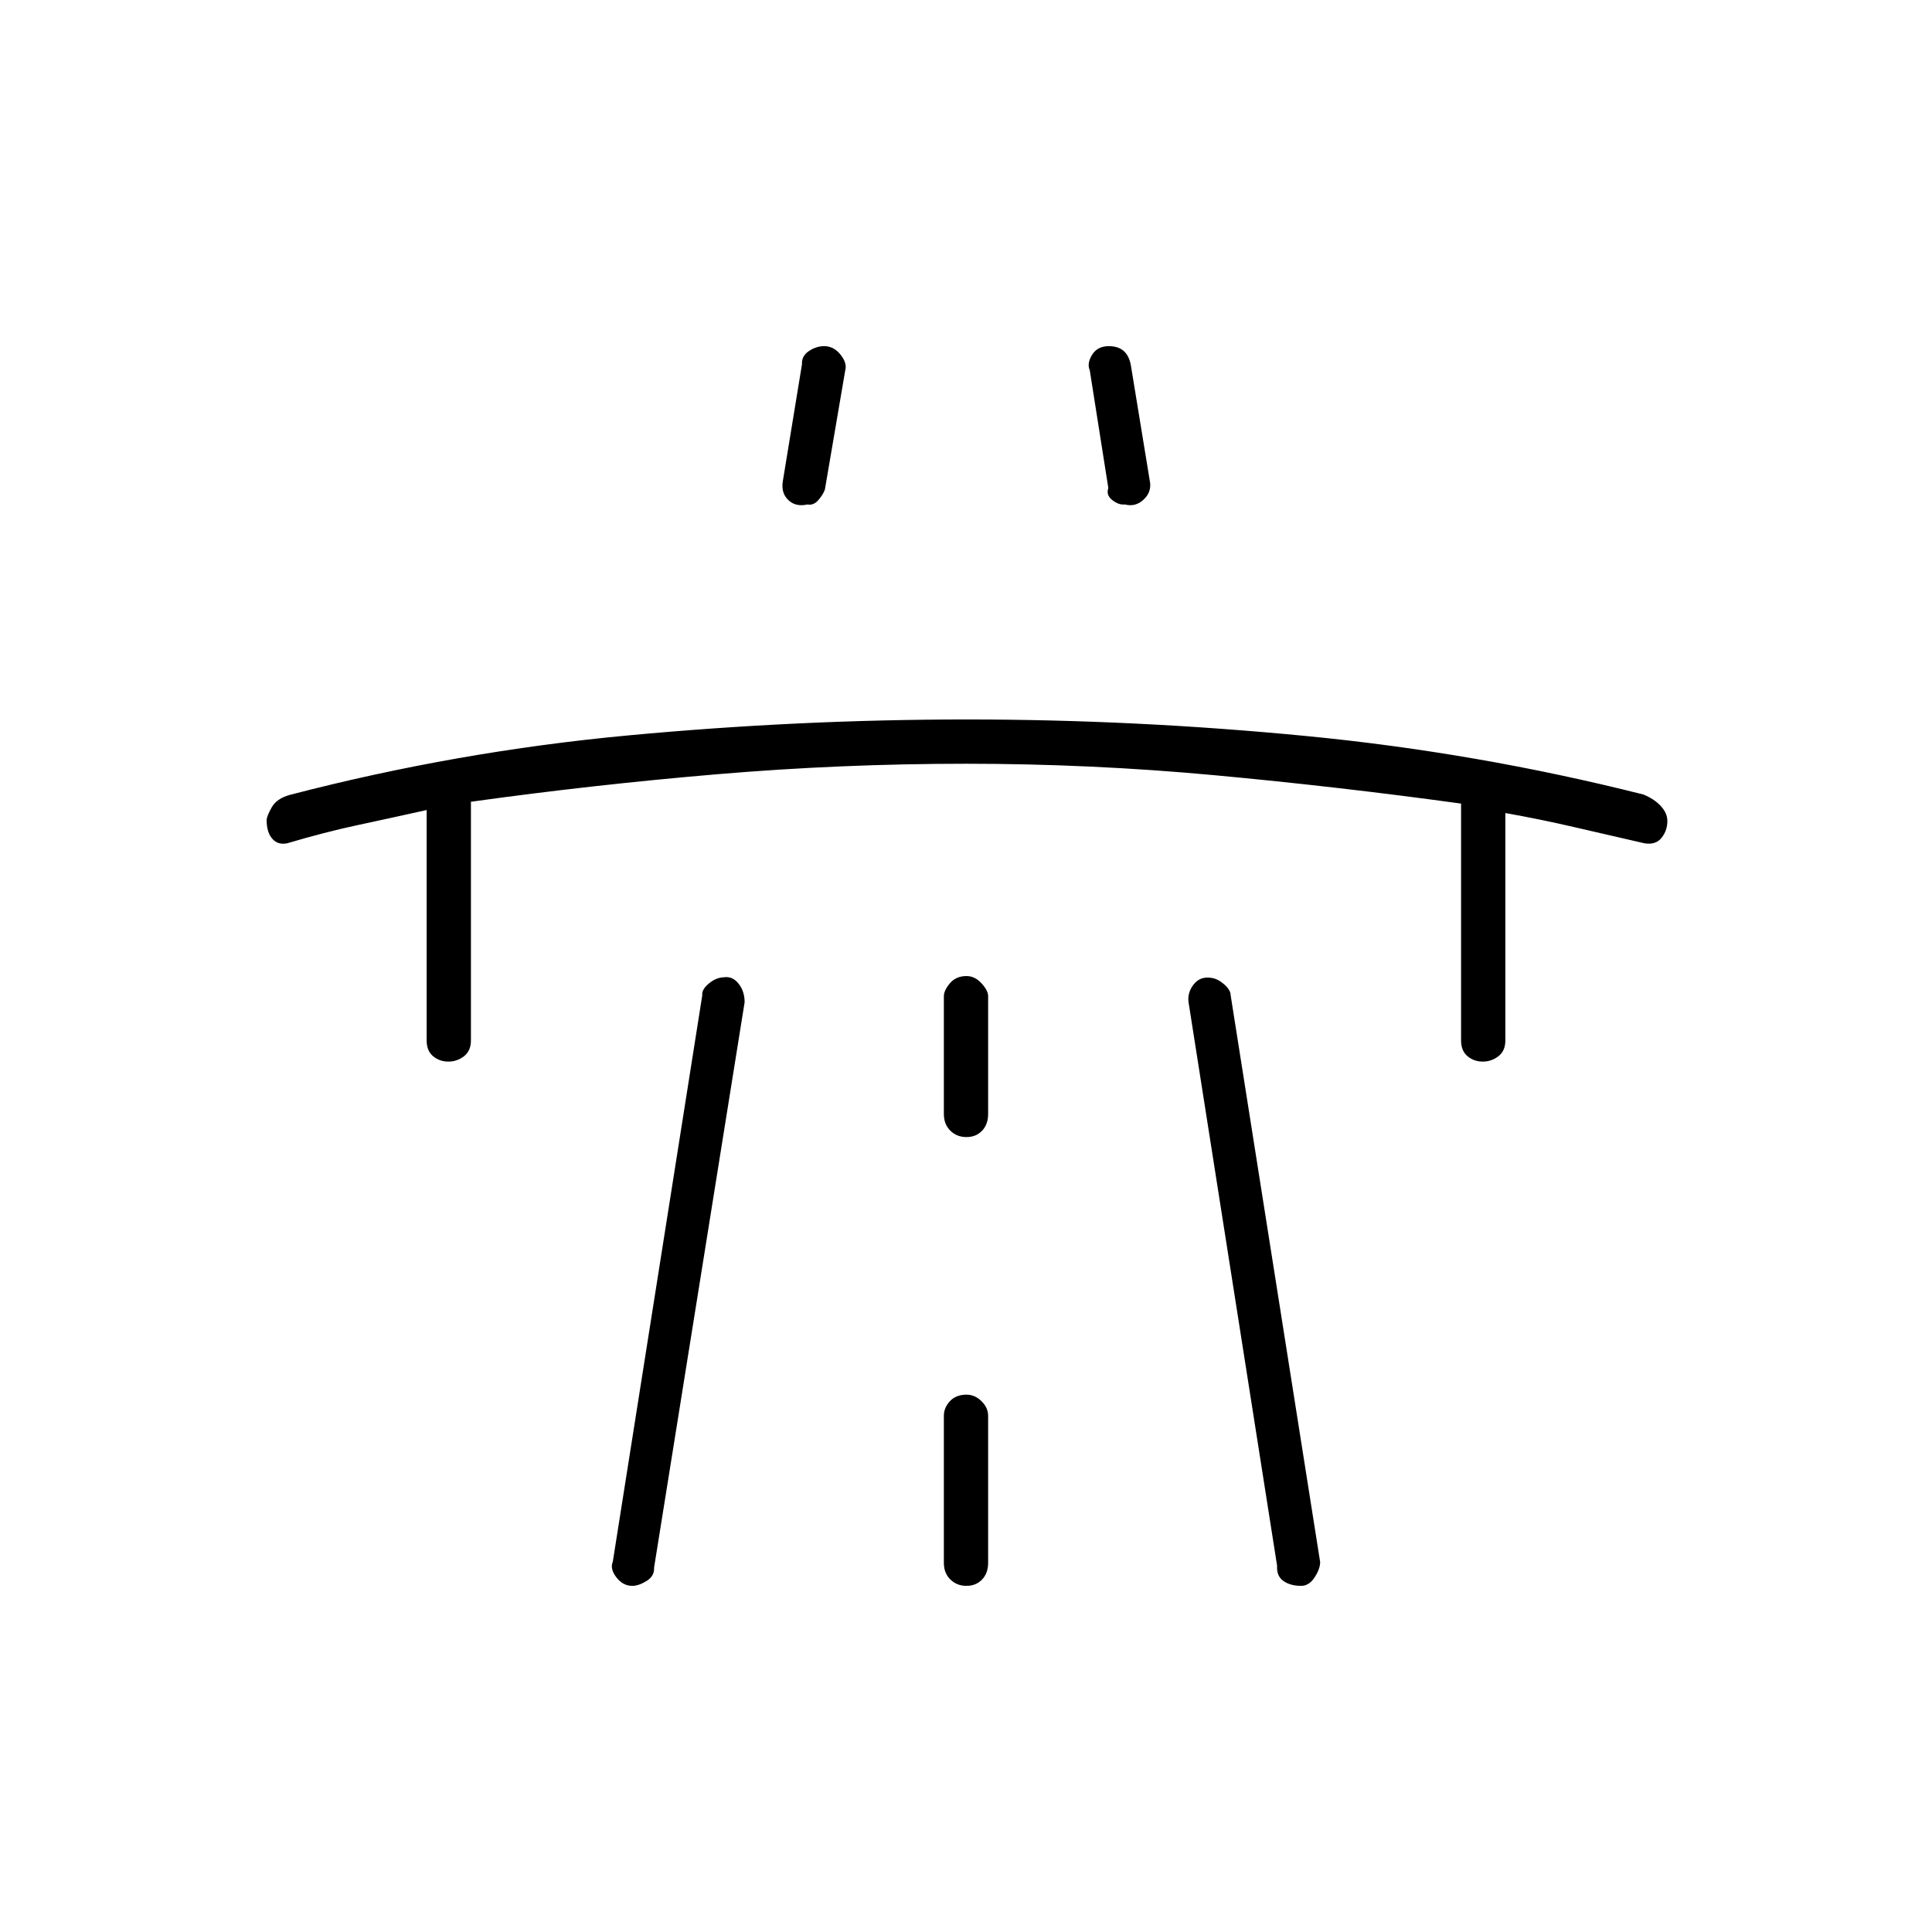 <svg xmlns="http://www.w3.org/2000/svg" height="48" viewBox="0 -960 960 960" width="48"><path d="M212-557.5q-18 4-34.33 7.5-16.34 3.5-34.87 9-4.68 1-7.49-2.22-2.81-3.21-2.81-9.22 0-1.97 2.53-6.42 2.53-4.46 9.27-6.24 82.87-21.54 167.74-29.47t168.49-7.93q83.61 0 168.55 8.23 84.93 8.23 167.52 29.06 5.4 2.21 8.65 5.73 3.25 3.52 3.25 7.46 0 4.78-2.94 8.4Q822.61-540 817-541q-18.17-4.17-35.08-8.08Q765-553 748-556v113q0 5.18-3.45 7.84-3.44 2.66-7.78 2.66-4.33 0-7.55-2.66Q726-437.82 726-443v-117.7q-61-8.4-122.5-14.1-61.5-5.7-123.5-5.7t-123.5 5.2Q295-570.1 234-561.61V-443q0 5.18-3.45 7.84-3.44 2.66-7.78 2.66-4.33 0-7.55-2.66Q212-437.82 212-443v-114.5ZM304.5-184l44.46-281.49q-.39-2.71 3.22-5.77 3.61-3.05 7.61-3.14 4.23-.6 7.22 3.19Q370-467.43 370-462l-45 281q.25 4.09-3.68 6.55-3.93 2.45-7.16 2.45-4.66 0-7.91-4.25T304.5-184ZM389-721l9.5-58q-.25-4.09 3.42-6.55 3.66-2.45 7.58-2.45 4.79 0 8.14 4.21 3.36 4.2 2.36 7.79l-10.11 59.24q-.98 2.71-3.35 5.36-2.36 2.65-5.34 2.07-5.8 1.33-9.5-2.2-3.7-3.52-2.7-9.47Zm80 464.5v73.07q0 5.11 3.23 8.27 3.23 3.16 8 3.16t7.77-3.16q3-3.16 3-8.27v-73.07q0-4.02-3.3-7.26-3.31-3.24-7.43-3.24-5.27 0-8.27 3.24t-3 7.26Zm0-150q0 5.18 3.23 8.34t8 3.16q4.77 0 7.77-3.16t3-8.34v-58.48q0-2.85-3.3-6.43-3.31-3.59-7.43-3.59-5.27 0-8.27 3.59-3 3.58-3 6.43v58.48ZM571.5-720q.5 4.89-3.47 8.45-3.97 3.55-9.08 2.22-3.08.33-6.26-2.17-3.19-2.5-1.97-6L541.5-776q-1.5-3.41 1.16-7.71 2.66-4.29 8.26-4.29 4.8 0 7.55 2.49 2.74 2.49 3.53 7.51l9.5 58Zm84.47 536.16q.03 3.34-2.72 7.59t-6.72 4.25q-5.42 0-8.85-2.45-3.43-2.46-3.1-7.54l-44.02-280.15q-.56-4.84 2.69-8.85t8.71-3.1q3.13.42 6.32 3.19 3.18 2.77 3.22 5.4l44.47 281.66Z"/></svg>